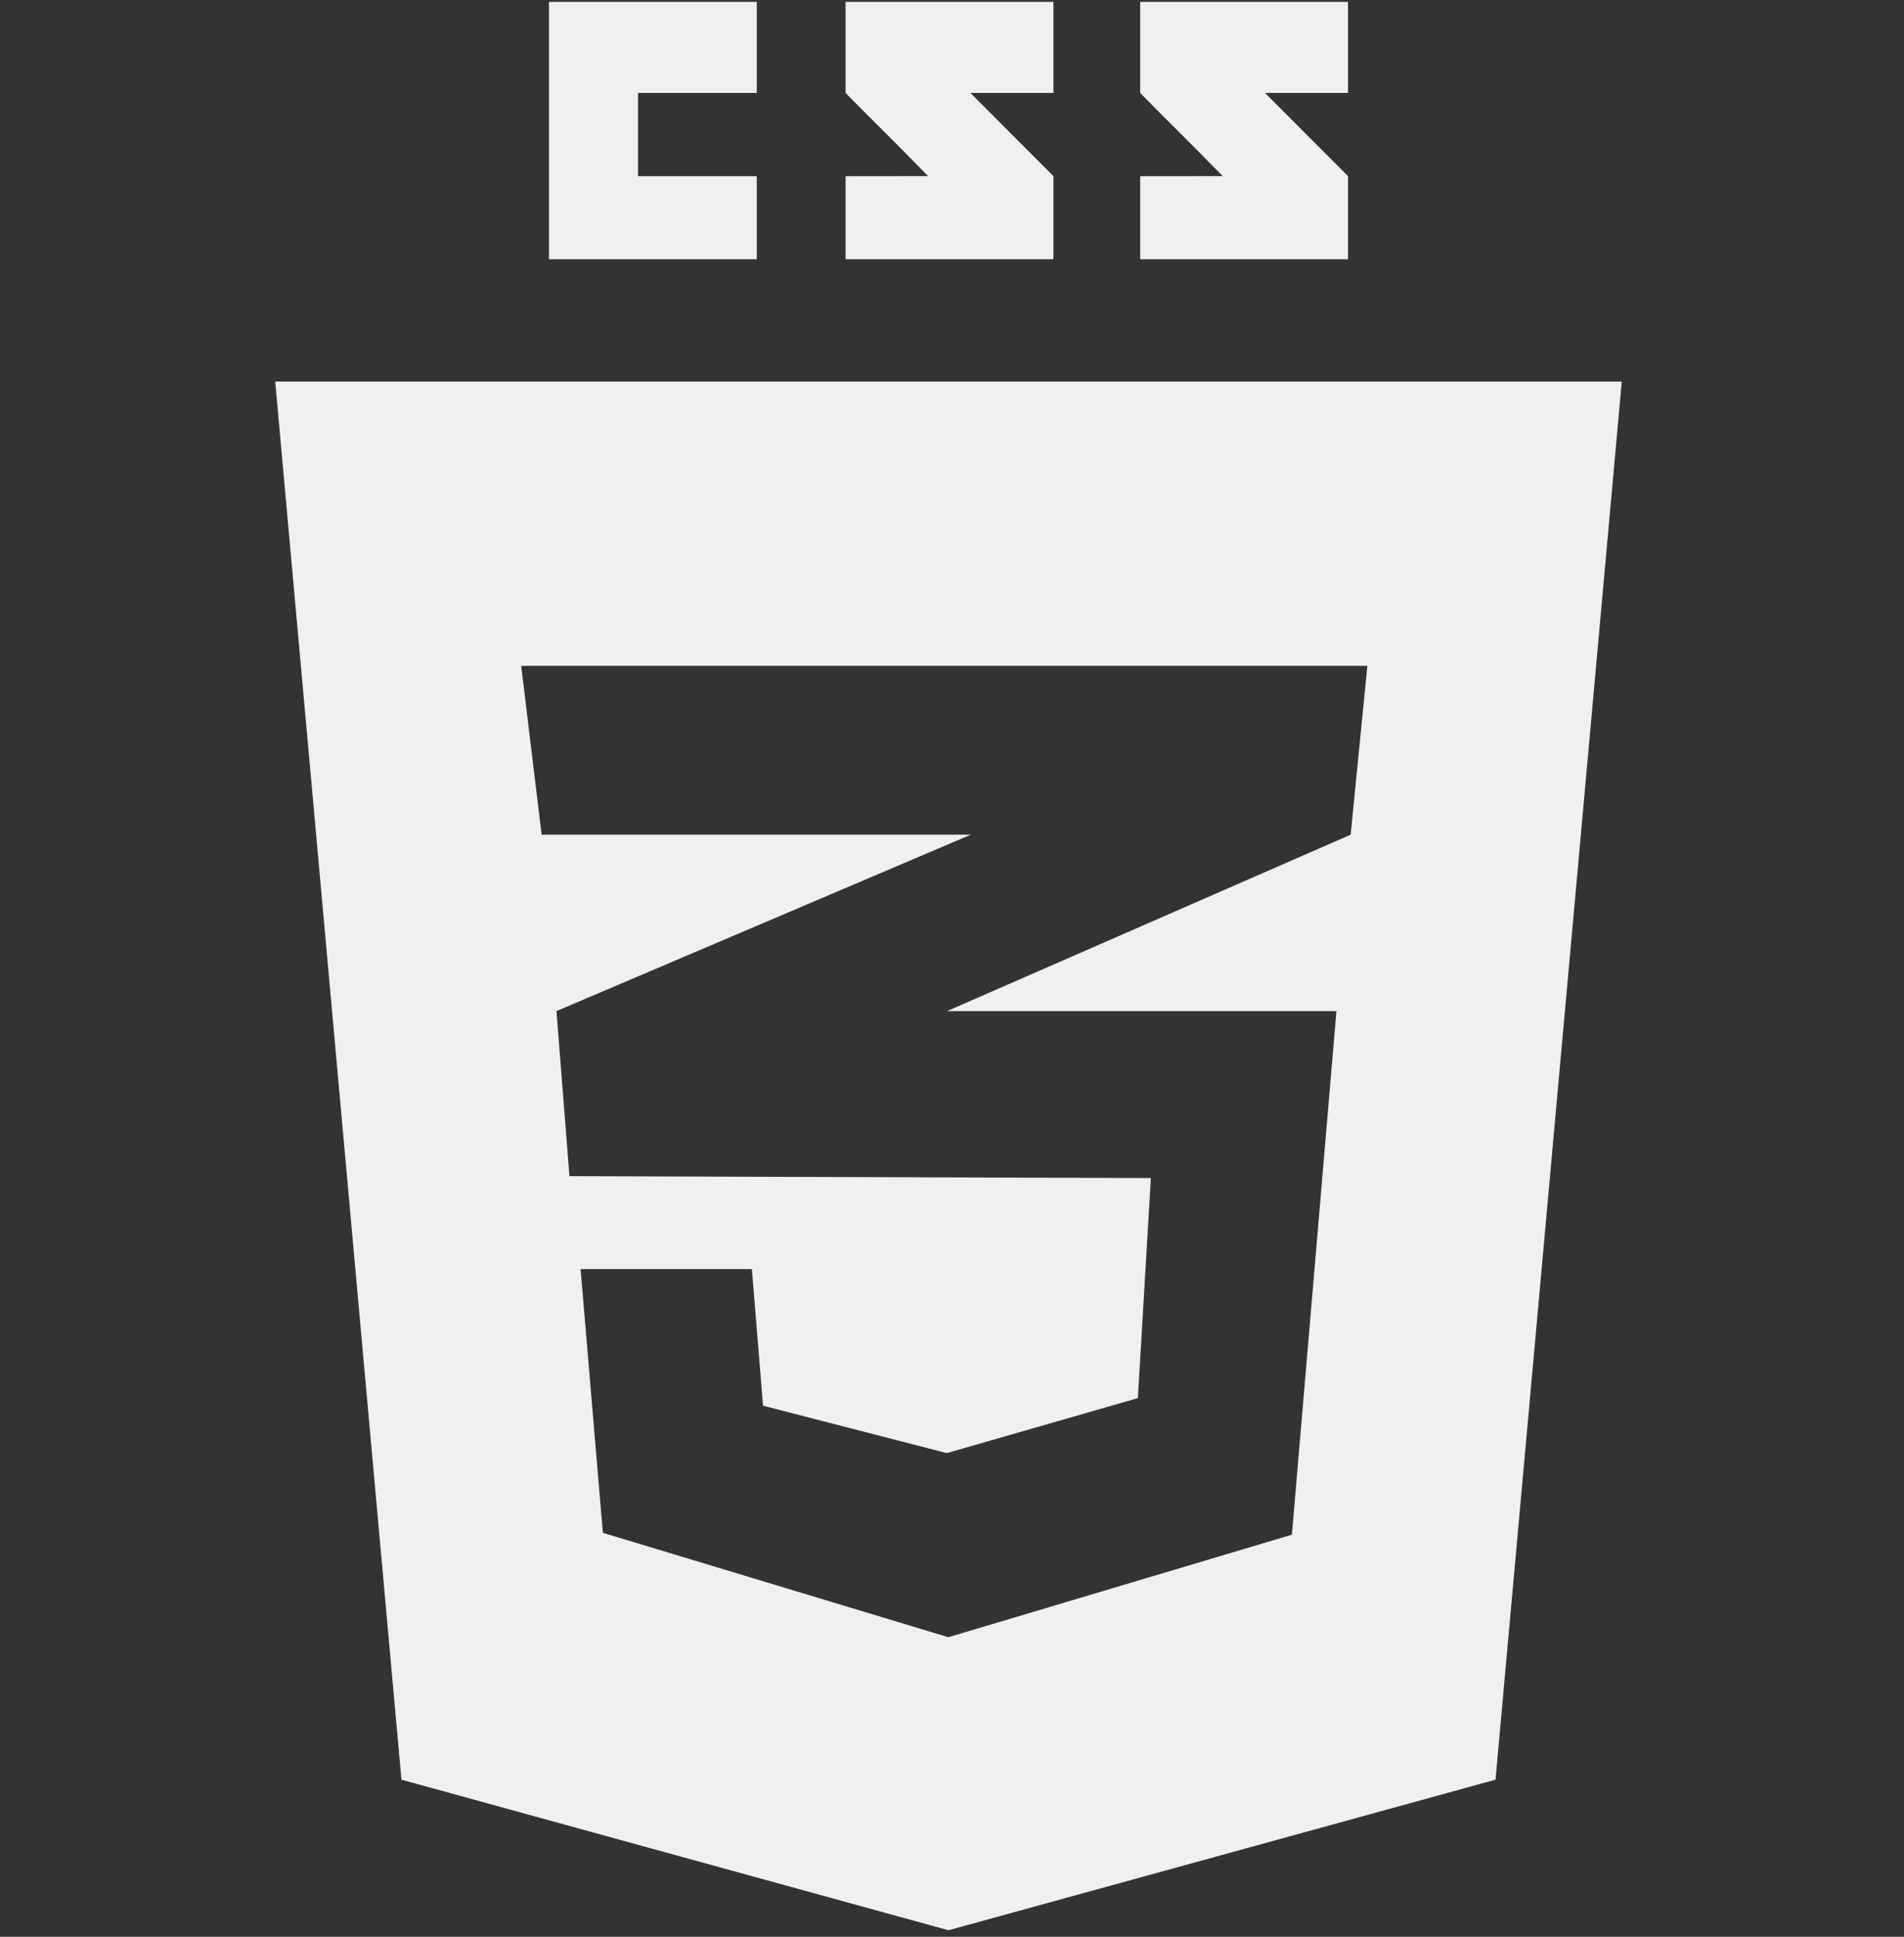 <svg width="117" height="119" viewBox="0 0 117 119" fill="none" xmlns="http://www.w3.org/2000/svg">
<rect x="0" y="0" width="117" height="119" fill="#333333" stroke="none"/>
<g clip-path="url(#clip0_210_85)">
<path d="M46.504 10.824V15.929H33.733V0.116H46.504V5.711H39.206V10.824H46.504ZM59.632 5.711H64.734V0.116H51.961C51.961 0.116 51.961 2.925 51.961 5.711C53.67 7.458 54.561 8.294 57.032 10.82C55.588 10.82 51.961 10.825 51.961 10.825V15.929H64.734V10.824L59.632 5.711ZM77.734 5.711H82.836V0.116H70.064C70.064 0.116 70.064 2.925 70.064 5.711C71.772 7.458 72.663 8.294 75.135 10.82C73.691 10.82 70.064 10.825 70.064 10.825V15.929H82.836V10.824L77.734 5.711ZM99.657 23.444L91.899 109.347L58.284 118.598L24.669 109.347L16.912 23.444H99.657ZM84.024 40.911H58.254H32.028L33.282 51.284H58.254H59.657L58.254 51.881L34.194 62.124L34.992 72.264L58.254 72.341L70.721 72.382L69.922 85.902L58.254 89.26V89.249L58.158 89.276L46.888 86.368L46.204 77.976H46.167H35.714H35.677L37.045 94.178L58.254 100.588V100.577L58.292 100.588L79.387 94.294L82.124 62.124H58.254H58.195L58.254 62.099L82.998 51.285L84.024 40.911Z" fill="#F0F0F0"/>
</g>
<defs>
<clipPath id="clip0_210_85">
<rect width="116.137" height="118.715" fill="white" transform="translate(0.216)"/>
</clipPath>
</defs>
</svg>
